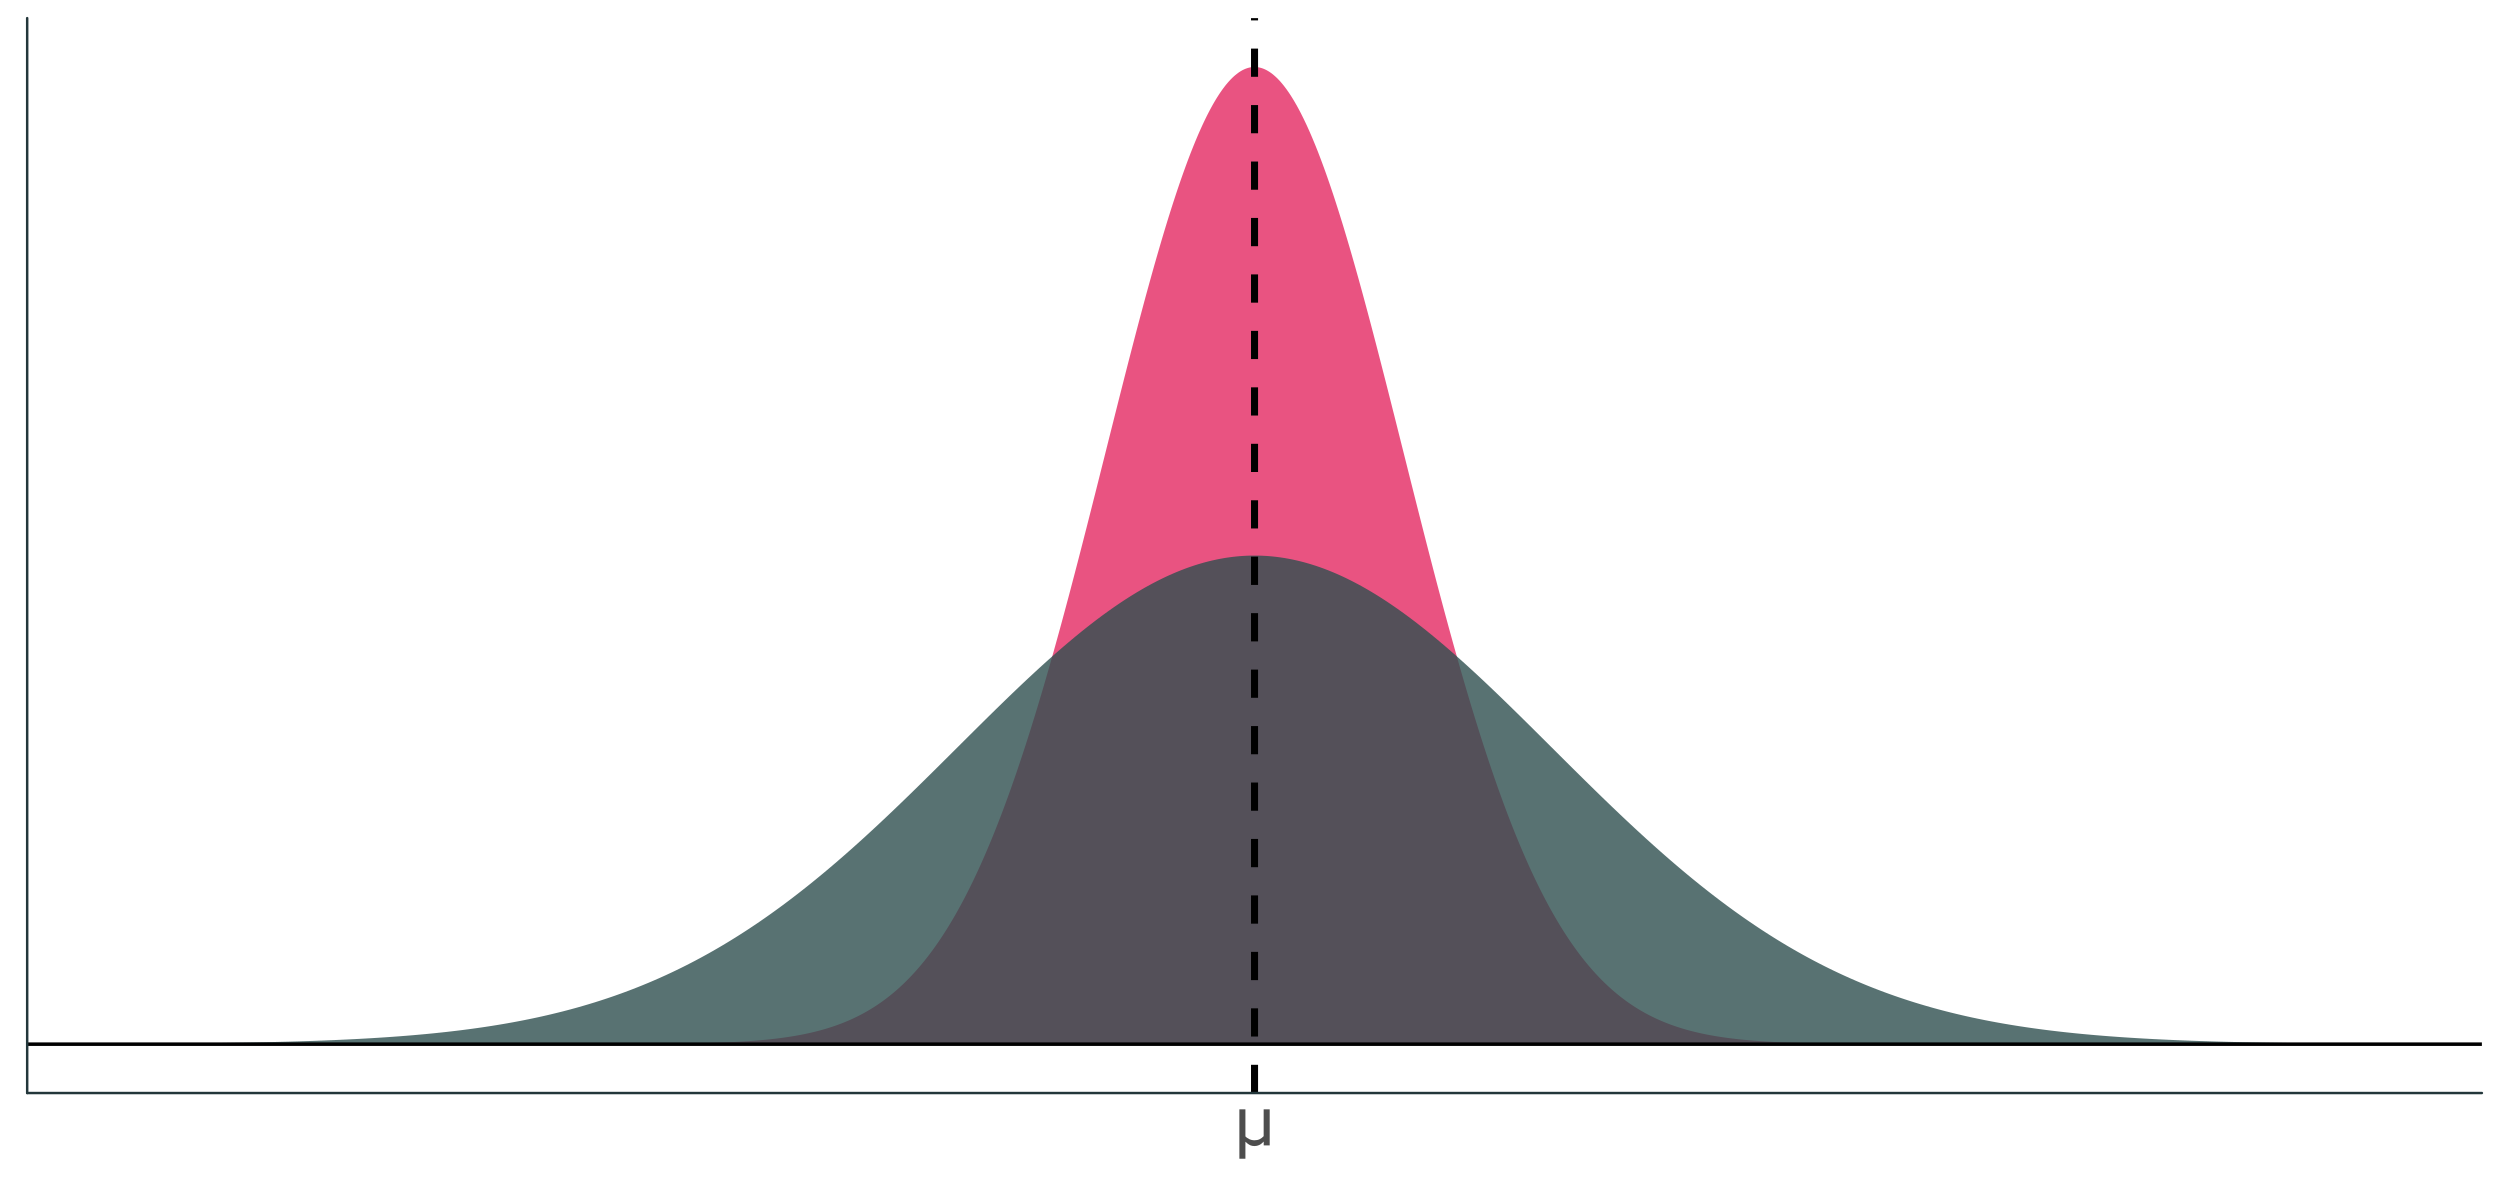 <?xml version="1.0" encoding="UTF-8"?>
<svg xmlns="http://www.w3.org/2000/svg" xmlns:xlink="http://www.w3.org/1999/xlink" width="756pt" height="360pt" viewBox="0 0 756 360" version="1.1">
<defs>
<g>
<symbol overflow="visible" id="glyph0-0">
<path style="stroke:none;" d="M 2.5 0 L 2.5 -15 L 17.5 -15 L 17.5 0 Z M 3.75 -1.25 L 16.25 -1.25 L 16.25 -13.75 L 3.75 -13.75 Z M 3.75 -1.25 "/>
</symbol>
<symbol overflow="visible" id="glyph0-1">
<path style="stroke:none;" d="M 10.984 0 L 9.172 0 L 9.172 -1.156 C 8.691 -0.645 8.227 -0.289 7.781 -0.094 C 7.344 0.102 6.875 0.203 6.375 0.203 C 5.883 0.203 5.441 0.113 5.047 -0.062 C 4.66 -0.238 4.191 -0.586 3.641 -1.109 L 3.641 4.031 L 1.812 4.031 L 1.812 -10.906 L 3.641 -10.906 L 3.641 -2.719 C 3.848 -2.469 4.207 -2.207 4.719 -1.938 C 5.238 -1.676 5.797 -1.547 6.391 -1.547 C 6.992 -1.547 7.516 -1.656 7.953 -1.875 C 8.398 -2.094 8.801 -2.395 9.156 -2.781 L 9.156 -10.906 L 10.984 -10.906 Z M 10.984 0 "/>
</symbol>
</g>
<clipPath id="clip1">
  <path d="M 8.219 315 L 750.52 315 L 750.52 317 L 8.219 317 Z M 8.219 315 "/>
</clipPath>
<clipPath id="clip2">
  <path d="M 378 5.48 L 381 5.48 L 381 330.527 L 378 330.527 Z M 378 5.48 "/>
</clipPath>
</defs>
<g id="surface204">
<rect x="0" y="0" width="756" height="360" style="fill:rgb(100%,100%,100%);fill-opacity:1;stroke:none;"/>
<path style=" stroke:none;fill-rule:nonzero;fill:rgb(90.196%,25.49%,45.098%);fill-opacity:0.902;" d="M 41.961 315.75 L 165.227 315.75 L 165.676 315.746 L 172.426 315.746 L 172.875 315.742 L 176.473 315.742 L 176.926 315.738 L 179.172 315.738 L 179.625 315.734 L 181.422 315.734 L 181.871 315.73 L 183.672 315.73 L 184.121 315.727 L 185.023 315.727 L 185.473 315.723 L 186.371 315.723 L 186.82 315.719 L 187.723 315.719 L 188.172 315.715 L 189.07 315.715 L 189.52 315.711 L 189.969 315.711 L 190.422 315.707 L 190.871 315.707 L 191.32 315.703 L 191.77 315.703 L 192.219 315.699 L 192.668 315.699 L 193.121 315.695 L 193.57 315.691 L 194.02 315.691 L 194.469 315.688 L 194.918 315.688 L 195.367 315.684 L 195.82 315.68 L 196.27 315.676 L 196.719 315.676 L 197.617 315.668 L 198.07 315.664 L 200.316 315.645 L 200.77 315.641 L 201.219 315.637 L 201.668 315.629 L 203.016 315.617 L 203.469 315.609 L 203.918 315.605 L 204.367 315.598 L 204.816 315.594 L 205.715 315.578 L 206.168 315.574 L 208.414 315.535 L 208.867 315.527 L 209.316 315.52 L 209.766 315.508 L 210.664 315.492 L 211.113 315.48 L 211.566 315.469 L 212.016 315.461 L 213.812 315.414 L 214.266 315.398 L 215.164 315.375 L 216.512 315.328 L 216.965 315.316 L 217.414 315.297 L 218.312 315.266 L 218.762 315.246 L 219.211 315.23 L 219.664 315.211 L 220.562 315.172 L 221.012 315.148 L 221.461 315.129 L 221.91 315.105 L 222.363 315.082 L 223.262 315.035 L 223.711 315.008 L 224.16 314.984 L 224.609 314.957 L 225.062 314.93 L 225.512 314.898 L 225.961 314.871 L 226.859 314.809 L 227.312 314.773 L 227.762 314.742 L 228.66 314.672 L 229.109 314.633 L 229.559 314.598 L 230.012 314.559 L 230.461 314.516 L 230.91 314.477 L 231.809 314.391 L 232.258 314.344 L 232.711 314.297 L 233.16 314.25 L 234.059 314.148 L 234.508 314.094 L 234.957 314.043 L 235.41 313.984 L 235.859 313.93 L 236.309 313.871 L 237.656 313.684 L 238.109 313.617 L 239.457 313.406 L 240.355 313.258 L 240.809 313.176 L 241.258 313.098 L 241.707 313.016 L 242.605 312.844 L 243.055 312.754 L 243.508 312.66 L 243.957 312.566 L 244.855 312.371 L 245.754 312.16 L 246.207 312.055 L 247.105 311.828 L 248.004 311.594 L 248.453 311.469 L 248.906 311.344 L 249.355 311.215 L 249.805 311.082 L 250.254 310.945 L 250.703 310.805 L 251.152 310.66 L 251.605 310.516 L 252.504 310.211 L 253.402 309.891 L 253.852 309.723 L 254.305 309.551 L 254.754 309.379 L 255.203 309.199 L 255.652 309.016 L 256.102 308.828 L 256.551 308.637 L 257.004 308.441 L 257.453 308.238 L 257.902 308.031 L 258.352 307.82 L 258.801 307.605 L 259.254 307.387 L 259.703 307.16 L 260.152 306.93 L 260.602 306.691 L 261.051 306.449 L 261.5 306.203 L 261.953 305.949 L 262.402 305.691 L 262.852 305.426 L 263.301 305.156 L 263.75 304.879 L 264.199 304.598 L 264.652 304.309 L 265.102 304.012 L 265.551 303.711 L 266 303.402 L 266.449 303.09 L 266.898 302.77 L 267.352 302.441 L 267.801 302.105 L 268.25 301.762 L 268.699 301.414 L 269.148 301.059 L 269.598 300.695 L 270.051 300.324 L 270.5 299.945 L 270.949 299.559 L 271.398 299.164 L 271.848 298.762 L 272.297 298.352 L 272.75 297.934 L 273.199 297.508 L 273.648 297.074 L 274.098 296.629 L 274.547 296.176 L 274.996 295.719 L 275.449 295.246 L 275.898 294.77 L 276.348 294.281 L 276.797 293.785 L 277.246 293.281 L 277.695 292.766 L 278.148 292.242 L 278.598 291.707 L 279.047 291.164 L 279.496 290.613 L 279.945 290.047 L 280.395 289.477 L 280.848 288.891 L 281.297 288.301 L 281.746 287.695 L 282.195 287.082 L 282.645 286.457 L 283.094 285.82 L 283.547 285.176 L 283.996 284.52 L 284.445 283.852 L 284.895 283.172 L 285.344 282.484 L 285.793 281.781 L 286.246 281.07 L 286.695 280.348 L 287.145 279.609 L 287.594 278.863 L 288.043 278.105 L 288.496 277.336 L 288.945 276.555 L 289.395 275.762 L 289.844 274.953 L 290.293 274.137 L 290.742 273.309 L 291.195 272.465 L 291.645 271.609 L 292.094 270.742 L 292.543 269.863 L 292.992 268.973 L 293.441 268.066 L 293.895 267.148 L 294.344 266.219 L 294.793 265.277 L 295.242 264.324 L 295.691 263.355 L 296.141 262.375 L 296.594 261.379 L 297.043 260.371 L 297.492 259.352 L 297.941 258.32 L 298.391 257.273 L 298.84 256.215 L 299.293 255.141 L 299.742 254.055 L 300.191 252.957 L 300.641 251.848 L 301.09 250.723 L 301.539 249.582 L 301.992 248.43 L 302.441 247.266 L 302.891 246.09 L 303.34 244.898 L 303.789 243.695 L 304.238 242.477 L 304.691 241.246 L 305.141 240.004 L 305.59 238.746 L 306.039 237.477 L 306.488 236.195 L 306.938 234.902 L 307.391 233.594 L 307.84 232.27 L 308.289 230.938 L 308.738 229.59 L 309.188 228.23 L 309.637 226.859 L 310.09 225.477 L 310.539 224.082 L 310.988 222.672 L 311.438 221.25 L 311.887 219.816 L 312.336 218.371 L 312.789 216.914 L 313.238 215.445 L 313.688 213.969 L 314.137 212.477 L 314.586 210.973 L 315.035 209.457 L 315.488 207.934 L 315.938 206.395 L 316.387 204.848 L 316.836 203.289 L 317.285 201.723 L 317.738 200.145 L 318.188 198.555 L 318.637 196.957 L 319.086 195.348 L 319.535 193.73 L 319.984 192.102 L 320.438 190.465 L 320.887 188.82 L 321.336 187.164 L 321.785 185.5 L 322.234 183.828 L 322.684 182.148 L 323.137 180.465 L 323.586 178.77 L 324.035 177.066 L 324.484 175.355 L 324.934 173.641 L 325.383 171.918 L 325.836 170.188 L 326.285 168.453 L 326.734 166.711 L 327.184 164.965 L 327.633 163.215 L 328.082 161.457 L 328.535 159.695 L 328.984 157.93 L 329.434 156.16 L 330.332 152.613 L 330.781 150.832 L 331.234 149.051 L 331.684 147.266 L 333.48 140.109 L 333.934 138.316 L 335.281 132.938 L 336.18 129.359 L 336.633 127.57 L 337.082 125.781 L 337.531 124 L 337.98 122.215 L 338.879 118.66 L 339.332 116.891 L 339.781 115.121 L 340.23 113.359 L 340.68 111.602 L 341.129 109.848 L 341.578 108.102 L 342.031 106.359 L 342.48 104.625 L 342.93 102.898 L 343.379 101.176 L 343.828 99.465 L 344.277 97.758 L 344.73 96.062 L 345.18 94.375 L 345.629 92.699 L 346.078 91.031 L 346.527 89.371 L 346.98 87.727 L 347.43 86.09 L 347.879 84.465 L 348.328 82.852 L 348.777 81.25 L 349.227 79.664 L 349.68 78.086 L 350.129 76.527 L 350.578 74.977 L 351.027 73.445 L 351.477 71.926 L 351.926 70.422 L 352.379 68.93 L 352.828 67.457 L 353.277 66 L 353.727 64.562 L 354.176 63.137 L 354.625 61.734 L 355.078 60.344 L 355.527 58.973 L 355.977 57.621 L 356.426 56.289 L 356.875 54.977 L 357.324 53.684 L 357.777 52.406 L 358.227 51.152 L 358.676 49.922 L 359.125 48.707 L 359.574 47.52 L 360.023 46.348 L 360.477 45.199 L 360.926 44.074 L 361.375 42.973 L 361.824 41.895 L 362.273 40.836 L 362.723 39.805 L 363.176 38.797 L 363.625 37.809 L 364.074 36.852 L 364.523 35.914 L 364.973 35.004 L 365.422 34.117 L 365.875 33.258 L 366.324 32.422 L 366.773 31.613 L 367.223 30.832 L 367.672 30.074 L 368.121 29.348 L 368.574 28.645 L 369.023 27.969 L 369.473 27.32 L 369.922 26.699 L 370.371 26.105 L 370.82 25.539 L 371.273 25.004 L 371.723 24.492 L 372.172 24.012 L 372.621 23.559 L 373.07 23.137 L 373.52 22.742 L 373.973 22.375 L 374.422 22.035 L 374.871 21.727 L 375.32 21.449 L 375.77 21.199 L 376.223 20.977 L 376.672 20.785 L 377.121 20.625 L 377.57 20.492 L 378.02 20.387 L 378.469 20.312 L 378.922 20.27 L 379.371 20.254 L 379.82 20.27 L 380.27 20.312 L 380.719 20.387 L 381.168 20.492 L 381.621 20.625 L 382.07 20.785 L 382.52 20.977 L 382.969 21.199 L 383.418 21.449 L 383.867 21.727 L 384.32 22.035 L 384.77 22.375 L 385.219 22.742 L 385.668 23.137 L 386.117 23.559 L 386.566 24.012 L 387.02 24.492 L 387.469 25.004 L 387.918 25.539 L 388.367 26.105 L 388.816 26.699 L 389.266 27.32 L 389.719 27.969 L 390.168 28.645 L 390.617 29.348 L 391.066 30.074 L 391.516 30.832 L 391.965 31.613 L 392.418 32.422 L 392.867 33.258 L 393.316 34.117 L 393.766 35.004 L 394.215 35.914 L 394.664 36.852 L 395.117 37.809 L 395.566 38.797 L 396.016 39.805 L 396.465 40.836 L 396.914 41.895 L 397.363 42.973 L 397.816 44.074 L 398.266 45.199 L 398.715 46.348 L 399.164 47.52 L 399.613 48.707 L 400.062 49.922 L 400.516 51.152 L 400.965 52.406 L 401.414 53.684 L 401.863 54.977 L 402.312 56.289 L 402.762 57.621 L 403.215 58.973 L 403.664 60.344 L 404.113 61.734 L 404.562 63.137 L 405.012 64.562 L 405.461 66 L 405.914 67.457 L 406.363 68.93 L 406.812 70.422 L 407.262 71.926 L 407.711 73.445 L 408.164 74.977 L 408.613 76.527 L 409.062 78.086 L 409.512 79.664 L 409.961 81.25 L 410.41 82.852 L 410.863 84.465 L 411.312 86.09 L 411.762 87.727 L 412.211 89.371 L 412.66 91.031 L 413.109 92.699 L 413.562 94.375 L 414.012 96.062 L 414.461 97.758 L 414.91 99.465 L 415.359 101.176 L 415.809 102.898 L 416.262 104.625 L 416.711 106.359 L 417.16 108.102 L 417.609 109.848 L 418.059 111.602 L 418.508 113.359 L 418.961 115.121 L 419.859 118.66 L 420.758 122.215 L 421.207 124 L 421.66 125.781 L 423.457 132.938 L 423.906 134.73 L 424.359 136.523 L 425.258 140.109 L 426.605 145.477 L 427.059 147.266 L 427.508 149.051 L 428.406 152.613 L 429.305 156.16 L 429.758 157.93 L 430.207 159.695 L 430.656 161.457 L 431.105 163.215 L 431.555 164.965 L 432.004 166.711 L 432.457 168.453 L 432.906 170.188 L 433.355 171.918 L 433.805 173.641 L 434.254 175.355 L 434.703 177.066 L 435.156 178.77 L 435.605 180.465 L 436.055 182.148 L 436.504 183.828 L 436.953 185.5 L 437.406 187.164 L 437.855 188.82 L 438.305 190.465 L 438.754 192.102 L 439.203 193.73 L 439.652 195.348 L 440.105 196.957 L 440.555 198.555 L 441.004 200.145 L 441.453 201.723 L 441.902 203.289 L 442.352 204.848 L 442.805 206.395 L 443.254 207.934 L 443.703 209.457 L 444.152 210.973 L 444.602 212.477 L 445.051 213.969 L 445.504 215.445 L 445.953 216.914 L 446.402 218.371 L 446.852 219.816 L 447.301 221.25 L 447.75 222.672 L 448.203 224.082 L 448.652 225.477 L 449.102 226.859 L 449.551 228.23 L 450 229.59 L 450.449 230.938 L 450.902 232.27 L 451.352 233.594 L 451.801 234.902 L 452.25 236.195 L 452.699 237.477 L 453.148 238.746 L 453.602 240.004 L 454.051 241.246 L 454.5 242.477 L 454.949 243.695 L 455.398 244.898 L 455.848 246.09 L 456.301 247.266 L 456.75 248.43 L 457.199 249.582 L 457.648 250.723 L 458.098 251.848 L 458.547 252.957 L 459 254.055 L 459.449 255.141 L 459.898 256.215 L 460.348 257.273 L 460.797 258.32 L 461.246 259.352 L 461.699 260.371 L 462.148 261.379 L 462.598 262.375 L 463.047 263.355 L 463.496 264.324 L 463.945 265.277 L 464.398 266.219 L 464.848 267.148 L 465.297 268.066 L 465.746 268.973 L 466.195 269.863 L 466.648 270.742 L 467.098 271.609 L 467.547 272.465 L 467.996 273.309 L 468.445 274.137 L 468.895 274.953 L 469.348 275.762 L 469.797 276.555 L 470.246 277.336 L 470.695 278.105 L 471.145 278.863 L 471.594 279.609 L 472.047 280.348 L 472.496 281.07 L 472.945 281.781 L 473.395 282.484 L 473.844 283.172 L 474.293 283.852 L 474.746 284.52 L 475.195 285.176 L 475.645 285.82 L 476.094 286.457 L 476.543 287.082 L 476.992 287.695 L 477.445 288.301 L 477.895 288.891 L 478.344 289.477 L 478.793 290.047 L 479.242 290.613 L 479.691 291.164 L 480.145 291.707 L 480.594 292.242 L 481.043 292.766 L 481.492 293.281 L 481.941 293.785 L 482.391 294.281 L 482.844 294.77 L 483.293 295.246 L 483.742 295.719 L 484.191 296.176 L 484.641 296.629 L 485.09 297.074 L 485.543 297.508 L 485.992 297.934 L 486.441 298.352 L 486.891 298.762 L 487.34 299.164 L 487.789 299.559 L 488.242 299.945 L 488.691 300.324 L 489.141 300.695 L 489.59 301.059 L 490.039 301.414 L 490.488 301.762 L 490.941 302.105 L 491.391 302.441 L 491.84 302.77 L 492.289 303.09 L 492.738 303.402 L 493.188 303.711 L 493.641 304.012 L 494.09 304.309 L 494.539 304.598 L 494.988 304.879 L 495.438 305.156 L 495.891 305.426 L 496.34 305.691 L 496.789 305.949 L 497.238 306.203 L 497.688 306.449 L 498.137 306.691 L 498.59 306.93 L 499.039 307.16 L 499.488 307.387 L 499.938 307.605 L 500.387 307.82 L 500.836 308.031 L 501.289 308.238 L 501.738 308.441 L 502.188 308.637 L 502.637 308.828 L 503.086 309.016 L 503.535 309.199 L 503.988 309.379 L 504.887 309.723 L 505.336 309.891 L 506.234 310.211 L 506.688 310.363 L 507.137 310.516 L 508.035 310.805 L 508.484 310.945 L 508.934 311.082 L 509.387 311.215 L 509.836 311.344 L 510.734 311.594 L 511.633 311.828 L 512.086 311.941 L 512.535 312.055 L 513.883 312.371 L 514.332 312.469 L 514.785 312.566 L 515.684 312.754 L 516.133 312.844 L 517.031 313.016 L 517.484 313.098 L 517.934 313.176 L 518.383 313.258 L 519.281 313.406 L 519.73 313.477 L 520.184 313.547 L 520.633 313.617 L 521.082 313.684 L 522.43 313.871 L 522.883 313.93 L 523.332 313.984 L 523.781 314.043 L 524.23 314.094 L 524.68 314.148 L 525.129 314.199 L 525.582 314.25 L 526.93 314.391 L 527.379 314.434 L 527.832 314.477 L 528.281 314.516 L 528.73 314.559 L 529.18 314.598 L 529.629 314.633 L 530.078 314.672 L 530.531 314.707 L 530.98 314.742 L 531.43 314.773 L 531.879 314.809 L 532.777 314.871 L 533.23 314.898 L 533.68 314.93 L 534.578 314.984 L 535.027 315.008 L 535.477 315.035 L 535.93 315.059 L 537.277 315.129 L 537.727 315.148 L 538.176 315.172 L 538.629 315.191 L 539.527 315.23 L 539.977 315.246 L 540.426 315.266 L 540.875 315.281 L 541.328 315.297 L 541.777 315.316 L 542.227 315.328 L 543.574 315.375 L 544.027 315.387 L 544.477 315.398 L 544.926 315.414 L 546.273 315.449 L 546.727 315.461 L 547.176 315.469 L 548.074 315.492 L 548.973 315.508 L 549.426 315.52 L 551.672 315.559 L 552.125 315.566 L 552.574 315.574 L 553.023 315.578 L 553.922 315.594 L 554.371 315.598 L 554.824 315.605 L 555.273 315.609 L 555.723 315.617 L 556.621 315.625 L 557.074 315.629 L 557.523 315.637 L 559.32 315.652 L 559.773 315.656 L 562.02 315.676 L 562.473 315.676 L 563.82 315.688 L 564.27 315.688 L 564.719 315.691 L 565.172 315.691 L 566.07 315.699 L 566.52 315.699 L 566.969 315.703 L 567.418 315.703 L 567.871 315.707 L 568.32 315.707 L 568.77 315.711 L 569.219 315.711 L 569.668 315.715 L 570.57 315.715 L 571.02 315.719 L 571.918 315.719 L 572.367 315.723 L 573.27 315.723 L 573.719 315.727 L 574.617 315.727 L 575.066 315.73 L 576.867 315.73 L 577.316 315.734 L 579.117 315.734 L 579.566 315.738 L 581.816 315.738 L 582.266 315.742 L 585.863 315.742 L 586.316 315.746 L 593.062 315.746 L 593.512 315.75 L 716.781 315.75 Z M 41.961 315.75 "/>
<path style=" stroke:none;fill-rule:nonzero;fill:rgb(18.431%,30.98%,30.98%);fill-opacity:0.8;" d="M 41.961 315.621 L 42.41 315.617 L 42.859 315.617 L 43.758 315.609 L 44.211 315.609 L 45.109 315.602 L 45.559 315.602 L 46.457 315.594 L 46.91 315.59 L 47.359 315.59 L 48.707 315.578 L 49.16 315.574 L 49.609 315.574 L 51.406 315.559 L 51.859 315.555 L 54.105 315.535 L 54.559 315.531 L 56.805 315.512 L 57.258 315.508 L 58.605 315.496 L 59.055 315.488 L 59.504 315.484 L 59.957 315.48 L 60.855 315.473 L 61.305 315.465 L 62.203 315.457 L 62.656 315.449 L 63.555 315.441 L 64.004 315.434 L 64.453 315.43 L 64.902 315.422 L 65.355 315.418 L 65.805 315.41 L 66.254 315.406 L 66.703 315.398 L 67.152 315.395 L 67.602 315.387 L 68.055 315.379 L 68.504 315.375 L 69.402 315.359 L 69.852 315.355 L 70.301 315.348 L 70.754 315.34 L 72.102 315.316 L 72.551 315.312 L 73 315.305 L 73.453 315.297 L 74.801 315.273 L 75.25 315.262 L 75.699 315.254 L 76.152 315.246 L 77.051 315.23 L 77.5 315.219 L 77.949 315.211 L 78.402 315.203 L 78.852 315.191 L 79.75 315.176 L 80.199 315.164 L 80.648 315.156 L 81.102 315.145 L 81.551 315.133 L 82 315.125 L 82.898 315.102 L 83.348 315.094 L 83.801 315.082 L 86.047 315.023 L 86.5 315.012 L 87.848 314.977 L 88.297 314.961 L 88.746 314.949 L 89.199 314.938 L 89.648 314.922 L 90.547 314.898 L 91.445 314.867 L 91.898 314.855 L 92.797 314.824 L 93.246 314.812 L 94.145 314.781 L 94.598 314.766 L 95.945 314.719 L 96.395 314.699 L 96.844 314.684 L 97.297 314.668 L 97.746 314.648 L 98.195 314.633 L 98.645 314.613 L 99.094 314.598 L 99.543 314.578 L 99.996 314.559 L 100.445 314.543 L 102.242 314.465 L 102.695 314.445 L 103.145 314.426 L 103.594 314.402 L 104.492 314.363 L 104.941 314.34 L 105.395 314.32 L 106.293 314.273 L 106.742 314.254 L 107.641 314.207 L 108.094 314.184 L 108.992 314.137 L 109.441 314.109 L 109.891 314.086 L 110.344 314.059 L 110.793 314.035 L 111.242 314.008 L 111.691 313.984 L 112.59 313.93 L 113.043 313.902 L 114.391 313.82 L 114.84 313.789 L 115.289 313.762 L 115.742 313.73 L 116.191 313.703 L 117.988 313.578 L 118.441 313.547 L 118.891 313.516 L 119.34 313.48 L 119.789 313.449 L 120.238 313.414 L 120.688 313.383 L 121.141 313.348 L 122.938 313.207 L 123.387 313.168 L 123.84 313.133 L 124.289 313.094 L 124.738 313.059 L 126.086 312.941 L 126.539 312.902 L 126.988 312.859 L 127.438 312.82 L 127.887 312.777 L 128.336 312.738 L 128.785 312.695 L 129.238 312.652 L 130.137 312.566 L 130.586 312.52 L 131.035 312.477 L 131.484 312.43 L 131.938 312.383 L 133.734 312.195 L 134.184 312.145 L 134.637 312.098 L 135.984 311.945 L 136.434 311.891 L 136.883 311.84 L 137.336 311.785 L 137.785 311.734 L 139.133 311.57 L 139.586 311.512 L 140.035 311.457 L 141.832 311.223 L 142.285 311.16 L 142.734 311.102 L 144.531 310.852 L 144.984 310.785 L 145.434 310.723 L 146.781 310.523 L 147.23 310.453 L 147.684 310.387 L 149.031 310.176 L 149.48 310.102 L 149.93 310.031 L 150.383 309.957 L 151.281 309.809 L 151.73 309.73 L 152.18 309.656 L 152.629 309.578 L 153.082 309.5 L 153.531 309.422 L 153.98 309.34 L 154.43 309.262 L 155.328 309.098 L 155.781 309.012 L 156.23 308.93 L 157.578 308.672 L 158.027 308.582 L 158.48 308.496 L 158.93 308.406 L 159.379 308.312 L 159.828 308.223 L 160.277 308.129 L 160.727 308.039 L 161.18 307.941 L 162.078 307.754 L 162.977 307.559 L 163.426 307.457 L 163.879 307.359 L 164.777 307.156 L 165.227 307.051 L 165.676 306.949 L 166.125 306.844 L 166.578 306.738 L 168.375 306.301 L 168.828 306.191 L 170.176 305.852 L 171.074 305.617 L 171.527 305.5 L 171.977 305.379 L 172.426 305.262 L 172.875 305.141 L 173.324 305.016 L 173.773 304.895 L 174.227 304.77 L 174.676 304.645 L 176.473 304.129 L 176.926 303.996 L 177.824 303.73 L 179.172 303.32 L 179.625 303.184 L 180.074 303.043 L 180.523 302.898 L 180.973 302.758 L 181.871 302.469 L 182.324 302.32 L 182.773 302.176 L 183.223 302.023 L 183.672 301.875 L 184.57 301.57 L 185.023 301.418 L 185.922 301.105 L 187.27 300.625 L 187.723 300.465 L 188.621 300.137 L 189.969 299.633 L 190.422 299.461 L 191.32 299.117 L 192.668 298.59 L 193.121 298.41 L 194.02 298.051 L 194.469 297.867 L 194.918 297.68 L 195.367 297.496 L 195.82 297.309 L 196.27 297.121 L 197.168 296.738 L 197.617 296.543 L 198.07 296.348 L 198.969 295.957 L 199.418 295.758 L 200.316 295.352 L 200.77 295.148 L 201.219 294.945 L 201.668 294.738 L 202.117 294.527 L 202.566 294.32 L 203.016 294.109 L 203.469 293.895 L 204.367 293.465 L 205.715 292.809 L 206.168 292.586 L 206.617 292.363 L 207.516 291.91 L 208.414 291.449 L 208.867 291.219 L 210.215 290.516 L 210.664 290.277 L 211.113 290.035 L 211.566 289.797 L 212.016 289.555 L 213.363 288.816 L 213.812 288.566 L 214.266 288.316 L 215.164 287.809 L 216.512 287.035 L 216.965 286.773 L 217.863 286.25 L 218.312 285.984 L 219.211 285.445 L 219.664 285.176 L 221.012 284.355 L 221.461 284.078 L 221.91 283.797 L 222.363 283.52 L 222.812 283.234 L 223.262 282.953 L 223.711 282.668 L 224.609 282.09 L 225.062 281.801 L 226.41 280.922 L 226.859 280.625 L 227.312 280.324 L 228.211 279.723 L 229.559 278.809 L 230.012 278.5 L 230.461 278.188 L 230.91 277.879 L 231.359 277.566 L 232.258 276.934 L 232.711 276.613 L 233.16 276.297 L 233.609 275.973 L 234.059 275.652 L 234.508 275.324 L 234.957 275 L 235.41 274.672 L 235.859 274.344 L 236.758 273.68 L 237.656 273.008 L 238.109 272.672 L 239.008 271.992 L 240.355 270.961 L 240.809 270.613 L 241.258 270.266 L 241.707 269.914 L 242.156 269.566 L 243.055 268.855 L 243.508 268.5 L 243.957 268.145 L 244.855 267.426 L 245.754 266.699 L 246.207 266.332 L 246.656 265.969 L 247.105 265.598 L 247.555 265.23 L 248.453 264.488 L 248.906 264.113 L 249.805 263.363 L 250.703 262.605 L 251.152 262.223 L 251.605 261.844 L 252.055 261.457 L 252.504 261.074 L 253.402 260.301 L 253.852 259.91 L 254.305 259.52 L 255.203 258.738 L 256.102 257.949 L 256.551 257.551 L 257.004 257.152 L 257.902 256.355 L 258.801 255.551 L 259.254 255.145 L 261.051 253.52 L 261.5 253.109 L 261.953 252.695 L 262.402 252.285 L 263.75 251.043 L 264.199 250.625 L 264.652 250.211 L 265.102 249.789 L 265.551 249.371 L 266 248.949 L 266.449 248.531 L 266.898 248.105 L 267.352 247.684 L 267.801 247.262 L 268.699 246.41 L 269.148 245.98 L 269.598 245.555 L 270.051 245.125 L 271.398 243.836 L 272.297 242.969 L 272.75 242.535 L 273.648 241.668 L 274.098 241.23 L 274.547 240.797 L 274.996 240.359 L 275.449 239.922 L 275.898 239.484 L 276.348 239.043 L 276.797 238.605 L 277.695 237.723 L 278.148 237.281 L 279.496 235.957 L 279.945 235.512 L 280.395 235.07 L 280.848 234.625 L 281.297 234.18 L 281.746 233.738 L 283.094 232.402 L 283.547 231.953 L 284.445 231.062 L 284.895 230.613 L 285.344 230.168 L 285.793 229.719 L 286.246 229.273 L 286.695 228.824 L 287.145 228.379 L 288.043 227.48 L 288.496 227.035 L 289.395 226.137 L 289.844 225.691 L 290.742 224.793 L 291.195 224.344 L 291.645 223.898 L 292.094 223.449 L 292.543 223.004 L 292.992 222.555 L 293.441 222.109 L 293.895 221.66 L 294.344 221.215 L 294.793 220.766 L 296.141 219.43 L 296.594 218.984 L 297.492 218.094 L 297.941 217.652 L 298.84 216.762 L 299.293 216.32 L 301.09 214.555 L 301.539 214.117 L 301.992 213.676 L 303.789 211.926 L 304.238 211.492 L 304.691 211.055 L 306.039 209.754 L 306.938 208.895 L 307.391 208.465 L 307.84 208.035 L 308.289 207.609 L 308.738 207.18 L 309.188 206.754 L 309.637 206.332 L 310.09 205.906 L 310.988 205.062 L 312.336 203.809 L 312.789 203.391 L 314.137 202.148 L 315.035 201.328 L 315.488 200.922 L 315.938 200.512 L 316.387 200.109 L 316.836 199.703 L 317.285 199.301 L 317.738 198.902 L 318.188 198.5 L 318.637 198.102 L 319.984 196.918 L 320.438 196.527 L 320.887 196.137 L 321.785 195.363 L 322.684 194.598 L 323.137 194.219 L 324.035 193.461 L 324.934 192.711 L 325.383 192.34 L 325.836 191.973 L 326.734 191.238 L 327.184 190.875 L 328.082 190.156 L 328.535 189.801 L 328.984 189.445 L 329.883 188.742 L 330.781 188.047 L 331.234 187.703 L 332.133 187.023 L 333.031 186.352 L 333.48 186.02 L 333.934 185.691 L 334.383 185.363 L 334.832 185.039 L 336.18 184.078 L 336.633 183.766 L 337.082 183.453 L 337.98 182.836 L 338.43 182.531 L 338.879 182.23 L 339.332 181.93 L 339.781 181.633 L 340.23 181.34 L 341.129 180.762 L 341.578 180.477 L 342.031 180.195 L 342.48 179.914 L 342.93 179.637 L 343.828 179.09 L 344.277 178.824 L 344.73 178.559 L 345.18 178.293 L 346.078 177.777 L 346.527 177.523 L 346.98 177.273 L 347.879 176.781 L 348.328 176.539 L 348.777 176.301 L 349.227 176.066 L 349.68 175.832 L 350.129 175.602 L 351.477 174.934 L 351.926 174.719 L 352.379 174.504 L 352.828 174.293 L 353.277 174.086 L 353.727 173.883 L 354.625 173.484 L 355.078 173.293 L 355.527 173.102 L 355.977 172.914 L 356.875 172.547 L 357.324 172.371 L 357.777 172.199 L 358.227 172.027 L 358.676 171.859 L 359.125 171.695 L 359.574 171.535 L 360.023 171.379 L 360.477 171.227 L 360.926 171.074 L 361.824 170.785 L 362.273 170.645 L 362.723 170.512 L 363.176 170.379 L 364.074 170.121 L 364.523 170 L 365.422 169.766 L 365.875 169.656 L 366.324 169.547 L 367.223 169.344 L 367.672 169.246 L 368.121 169.152 L 368.574 169.062 L 369.023 168.977 L 369.473 168.895 L 370.371 168.738 L 370.82 168.668 L 371.273 168.602 L 371.723 168.535 L 372.621 168.418 L 373.07 168.363 L 373.52 168.316 L 373.973 168.27 L 374.422 168.227 L 374.871 168.188 L 375.32 168.152 L 375.77 168.121 L 376.223 168.094 L 376.672 168.07 L 377.57 168.031 L 378.02 168.02 L 378.469 168.012 L 378.922 168.004 L 379.82 168.004 L 380.719 168.02 L 381.168 168.031 L 381.621 168.051 L 382.07 168.07 L 382.52 168.094 L 382.969 168.121 L 383.418 168.152 L 383.867 168.188 L 384.32 168.227 L 384.77 168.27 L 385.668 168.363 L 386.117 168.418 L 386.566 168.477 L 387.02 168.535 L 387.918 168.668 L 388.367 168.738 L 389.266 168.895 L 389.719 168.977 L 390.168 169.062 L 390.617 169.152 L 391.066 169.246 L 391.516 169.344 L 391.965 169.445 L 392.418 169.547 L 393.316 169.766 L 394.215 170 L 394.664 170.121 L 395.117 170.25 L 395.566 170.379 L 396.465 170.645 L 396.914 170.785 L 397.363 170.93 L 397.816 171.074 L 398.715 171.379 L 399.164 171.535 L 399.613 171.695 L 400.062 171.859 L 400.516 172.027 L 401.414 172.371 L 401.863 172.547 L 402.762 172.914 L 403.215 173.102 L 404.113 173.484 L 405.012 173.883 L 405.461 174.086 L 405.914 174.293 L 406.363 174.504 L 407.262 174.934 L 407.711 175.156 L 408.164 175.379 L 408.613 175.602 L 409.062 175.832 L 409.961 176.301 L 410.41 176.539 L 410.863 176.781 L 411.762 177.273 L 412.211 177.523 L 412.66 177.777 L 413.109 178.035 L 413.562 178.293 L 414.91 179.09 L 415.809 179.637 L 416.262 179.914 L 417.16 180.477 L 417.609 180.762 L 418.508 181.34 L 418.961 181.633 L 419.41 181.93 L 420.309 182.531 L 420.758 182.836 L 421.207 183.145 L 421.66 183.453 L 422.559 184.078 L 423.906 185.039 L 424.359 185.363 L 425.258 186.02 L 425.707 186.352 L 426.605 187.023 L 427.059 187.363 L 427.508 187.703 L 427.957 188.047 L 428.855 188.742 L 429.305 189.094 L 429.758 189.445 L 430.656 190.156 L 431.555 190.875 L 432.004 191.238 L 432.457 191.605 L 433.355 192.34 L 433.805 192.711 L 434.703 193.461 L 435.156 193.84 L 436.055 194.598 L 436.953 195.363 L 437.406 195.75 L 437.855 196.137 L 438.754 196.918 L 439.652 197.707 L 440.105 198.102 L 440.555 198.5 L 441.004 198.902 L 441.453 199.301 L 441.902 199.703 L 442.352 200.109 L 442.805 200.512 L 443.254 200.922 L 443.703 201.328 L 444.602 202.148 L 445.051 202.562 L 445.504 202.977 L 445.953 203.391 L 447.75 205.062 L 448.203 205.484 L 448.652 205.906 L 449.102 206.332 L 449.551 206.754 L 450 207.18 L 450.449 207.609 L 450.902 208.035 L 452.699 209.754 L 453.148 210.188 L 453.602 210.621 L 454.051 211.055 L 454.5 211.492 L 454.949 211.926 L 455.848 212.801 L 456.301 213.238 L 456.75 213.676 L 457.199 214.117 L 457.648 214.555 L 458.547 215.438 L 459 215.879 L 459.898 216.762 L 460.797 217.652 L 461.246 218.094 L 461.699 218.539 L 463.945 220.766 L 464.398 221.215 L 464.848 221.66 L 465.297 222.109 L 465.746 222.555 L 466.195 223.004 L 466.648 223.449 L 467.098 223.898 L 467.547 224.344 L 468.895 225.691 L 469.348 226.137 L 470.246 227.035 L 470.695 227.48 L 471.594 228.379 L 472.047 228.824 L 472.496 229.273 L 472.945 229.719 L 473.395 230.168 L 473.844 230.613 L 474.293 231.062 L 474.746 231.508 L 475.195 231.953 L 475.645 232.402 L 476.992 233.738 L 477.445 234.18 L 478.344 235.07 L 478.793 235.512 L 479.242 235.957 L 479.691 236.398 L 480.145 236.84 L 481.941 238.605 L 482.391 239.043 L 482.844 239.484 L 484.191 240.797 L 484.641 241.23 L 485.09 241.668 L 485.543 242.102 L 487.34 243.836 L 487.789 244.266 L 488.242 244.695 L 489.141 245.555 L 489.59 245.98 L 490.039 246.41 L 490.488 246.836 L 490.941 247.262 L 491.84 248.105 L 492.289 248.531 L 492.738 248.949 L 493.188 249.371 L 493.641 249.789 L 494.09 250.211 L 494.539 250.625 L 494.988 251.043 L 495.438 251.457 L 495.891 251.871 L 496.34 252.285 L 496.789 252.695 L 497.238 253.109 L 497.688 253.52 L 498.137 253.926 L 498.59 254.332 L 499.938 255.551 L 500.836 256.355 L 501.289 256.754 L 502.637 257.949 L 503.535 258.738 L 503.988 259.129 L 505.336 260.301 L 506.234 261.074 L 506.688 261.457 L 507.137 261.844 L 507.586 262.223 L 508.035 262.605 L 508.934 263.363 L 509.387 263.738 L 510.285 264.488 L 511.184 265.23 L 511.633 265.598 L 512.086 265.969 L 512.535 266.332 L 512.984 266.699 L 513.883 267.426 L 514.332 267.785 L 514.785 268.145 L 516.582 269.566 L 517.031 269.914 L 517.484 270.266 L 518.383 270.961 L 519.73 271.992 L 520.184 272.332 L 520.633 272.672 L 521.98 273.68 L 522.43 274.012 L 522.883 274.344 L 523.781 275 L 524.23 275.324 L 524.68 275.652 L 525.129 275.973 L 525.582 276.297 L 526.031 276.613 L 526.48 276.934 L 527.379 277.566 L 527.832 277.879 L 528.281 278.188 L 528.73 278.5 L 529.18 278.809 L 530.078 279.418 L 530.531 279.723 L 531.879 280.625 L 532.328 280.922 L 532.777 281.215 L 533.23 281.508 L 533.68 281.801 L 535.027 282.668 L 535.477 282.953 L 535.93 283.234 L 536.379 283.52 L 536.828 283.797 L 537.277 284.078 L 537.727 284.355 L 538.176 284.629 L 538.629 284.902 L 539.078 285.176 L 540.426 285.984 L 540.875 286.25 L 541.328 286.512 L 542.227 287.035 L 543.574 287.809 L 544.027 288.062 L 544.477 288.316 L 545.375 288.816 L 546.273 289.309 L 546.727 289.555 L 547.176 289.797 L 547.625 290.035 L 548.074 290.277 L 548.523 290.516 L 548.973 290.75 L 549.426 290.984 L 549.875 291.219 L 551.223 291.91 L 551.672 292.137 L 552.125 292.363 L 553.023 292.809 L 554.371 293.465 L 554.824 293.68 L 555.723 294.109 L 556.172 294.32 L 556.621 294.527 L 557.074 294.738 L 557.523 294.945 L 559.32 295.758 L 559.773 295.957 L 561.57 296.738 L 562.02 296.93 L 562.473 297.121 L 563.371 297.496 L 563.82 297.68 L 564.27 297.867 L 564.719 298.051 L 565.172 298.23 L 566.07 298.59 L 567.418 299.117 L 567.871 299.289 L 568.77 299.633 L 570.117 300.137 L 570.57 300.301 L 571.02 300.465 L 572.816 301.105 L 573.27 301.262 L 573.719 301.418 L 575.066 301.875 L 575.516 302.023 L 575.969 302.176 L 576.418 302.32 L 576.867 302.469 L 577.766 302.758 L 578.215 302.898 L 578.668 303.043 L 579.117 303.184 L 580.914 303.73 L 581.367 303.863 L 582.266 304.129 L 583.613 304.516 L 584.066 304.645 L 584.965 304.895 L 585.414 305.016 L 585.863 305.141 L 586.316 305.262 L 586.766 305.379 L 587.215 305.5 L 588.562 305.852 L 589.016 305.965 L 589.914 306.191 L 591.262 306.52 L 591.715 306.629 L 592.164 306.738 L 593.062 306.949 L 593.512 307.051 L 593.961 307.156 L 594.414 307.258 L 594.863 307.359 L 595.312 307.457 L 595.762 307.559 L 596.66 307.754 L 597.113 307.848 L 597.562 307.941 L 598.012 308.039 L 598.461 308.129 L 598.91 308.223 L 599.359 308.312 L 599.812 308.406 L 600.262 308.496 L 600.711 308.582 L 601.16 308.672 L 602.059 308.844 L 602.512 308.93 L 602.961 309.012 L 603.41 309.098 L 604.309 309.262 L 604.758 309.34 L 605.211 309.422 L 606.559 309.656 L 607.008 309.73 L 607.457 309.809 L 607.91 309.883 L 608.809 310.031 L 609.258 310.102 L 609.707 310.176 L 610.156 310.246 L 610.609 310.316 L 611.059 310.387 L 611.508 310.453 L 611.957 310.523 L 612.855 310.656 L 613.309 310.723 L 613.758 310.785 L 614.207 310.852 L 615.105 310.977 L 615.559 311.039 L 616.008 311.102 L 616.457 311.16 L 616.906 311.223 L 617.805 311.34 L 618.258 311.398 L 618.707 311.457 L 619.156 311.512 L 619.605 311.57 L 620.504 311.68 L 620.957 311.734 L 621.406 311.785 L 621.855 311.84 L 622.305 311.891 L 622.754 311.945 L 623.203 311.996 L 623.656 312.047 L 624.105 312.098 L 624.555 312.145 L 625.004 312.195 L 625.902 312.289 L 626.355 312.336 L 627.703 312.477 L 628.152 312.52 L 628.602 312.566 L 629.055 312.609 L 630.402 312.738 L 630.852 312.777 L 631.301 312.82 L 631.754 312.859 L 632.203 312.902 L 634 313.059 L 634.453 313.094 L 634.902 313.133 L 635.352 313.168 L 635.801 313.207 L 636.699 313.277 L 637.152 313.312 L 638.051 313.383 L 638.5 313.414 L 638.949 313.449 L 639.398 313.48 L 639.852 313.516 L 642.098 313.672 L 642.551 313.703 L 643 313.73 L 643.449 313.762 L 643.898 313.789 L 644.348 313.82 L 644.801 313.848 L 647.047 313.984 L 647.5 314.008 L 647.949 314.035 L 648.398 314.059 L 648.848 314.086 L 649.297 314.109 L 649.746 314.137 L 650.199 314.16 L 651.996 314.254 L 652.445 314.273 L 652.898 314.297 L 653.348 314.32 L 653.797 314.34 L 654.246 314.363 L 655.145 314.402 L 655.598 314.426 L 657.844 314.523 L 658.297 314.543 L 658.746 314.559 L 659.645 314.598 L 660.094 314.613 L 660.543 314.633 L 660.996 314.648 L 661.445 314.668 L 662.344 314.699 L 662.793 314.719 L 663.242 314.734 L 663.695 314.75 L 665.492 314.812 L 665.941 314.824 L 666.395 314.84 L 666.844 314.855 L 667.293 314.867 L 668.191 314.898 L 668.641 314.91 L 669.094 314.922 L 669.543 314.938 L 670.441 314.961 L 670.891 314.977 L 671.34 314.988 L 671.793 315 L 674.039 315.059 L 674.492 315.07 L 675.391 315.094 L 675.84 315.102 L 676.289 315.113 L 676.742 315.125 L 677.191 315.133 L 678.09 315.156 L 678.539 315.164 L 678.988 315.176 L 679.441 315.184 L 679.891 315.191 L 680.34 315.203 L 681.238 315.219 L 681.688 315.23 L 682.141 315.238 L 683.488 315.262 L 683.938 315.273 L 684.387 315.281 L 684.84 315.289 L 686.188 315.312 L 686.637 315.316 L 687.086 315.324 L 687.539 315.332 L 688.887 315.355 L 689.336 315.359 L 689.785 315.367 L 690.238 315.375 L 690.688 315.379 L 691.586 315.395 L 692.035 315.398 L 692.484 315.406 L 692.938 315.41 L 693.387 315.418 L 693.836 315.422 L 694.285 315.43 L 694.734 315.434 L 695.184 315.441 L 695.637 315.445 L 696.086 315.449 L 696.535 315.457 L 697.434 315.465 L 697.883 315.473 L 698.336 315.477 L 699.684 315.488 L 700.133 315.496 L 700.582 315.5 L 701.035 315.504 L 703.281 315.523 L 703.734 315.527 L 705.531 315.543 L 705.984 315.547 L 708.23 315.566 L 708.684 315.57 L 709.133 315.574 L 709.582 315.574 L 710.93 315.586 L 711.383 315.59 L 711.832 315.59 L 713.18 315.602 L 713.629 315.602 L 714.082 315.605 L 714.531 315.609 L 714.98 315.609 L 715.879 315.617 L 716.328 315.617 L 716.781 315.621 L 716.781 315.75 L 41.961 315.75 Z M 41.961 315.621 "/>
<g clip-path="url(#clip1)" clip-rule="nonzero">
<path style="fill:none;stroke-width:1.067;stroke-linecap:butt;stroke-linejoin:round;stroke:rgb(0%,0%,0%);stroke-opacity:1;stroke-miterlimit:10;" d="M 8.219 315.75 L 750.52 315.75 "/>
</g>
<g clip-path="url(#clip2)" clip-rule="nonzero">
<path style="fill:none;stroke-width:2.134;stroke-linecap:butt;stroke-linejoin:round;stroke:rgb(0%,0%,0%);stroke-opacity:1;stroke-dasharray:8.536,8.536;stroke-miterlimit:10;" d="M 379.371 330.527 L 379.371 5.48 "/>
</g>
<path style="fill:none;stroke-width:0.75;stroke-linecap:round;stroke-linejoin:round;stroke:rgb(13.725%,21.569%,23.137%);stroke-opacity:1;stroke-miterlimit:10;" d="M 8.219 330.527 L 8.219 5.48 "/>
<path style="fill:none;stroke-width:0.75;stroke-linecap:round;stroke-linejoin:round;stroke:rgb(13.725%,21.569%,23.137%);stroke-opacity:1;stroke-miterlimit:10;" d="M 8.219 330.527 L 750.52 330.527 "/>
<g style="fill:rgb(30.196%,30.196%,30.196%);fill-opacity:1;">
  <use xlink:href="#glyph0-1" x="372.973" y="346.367"/>
</g>
</g>
</svg>
